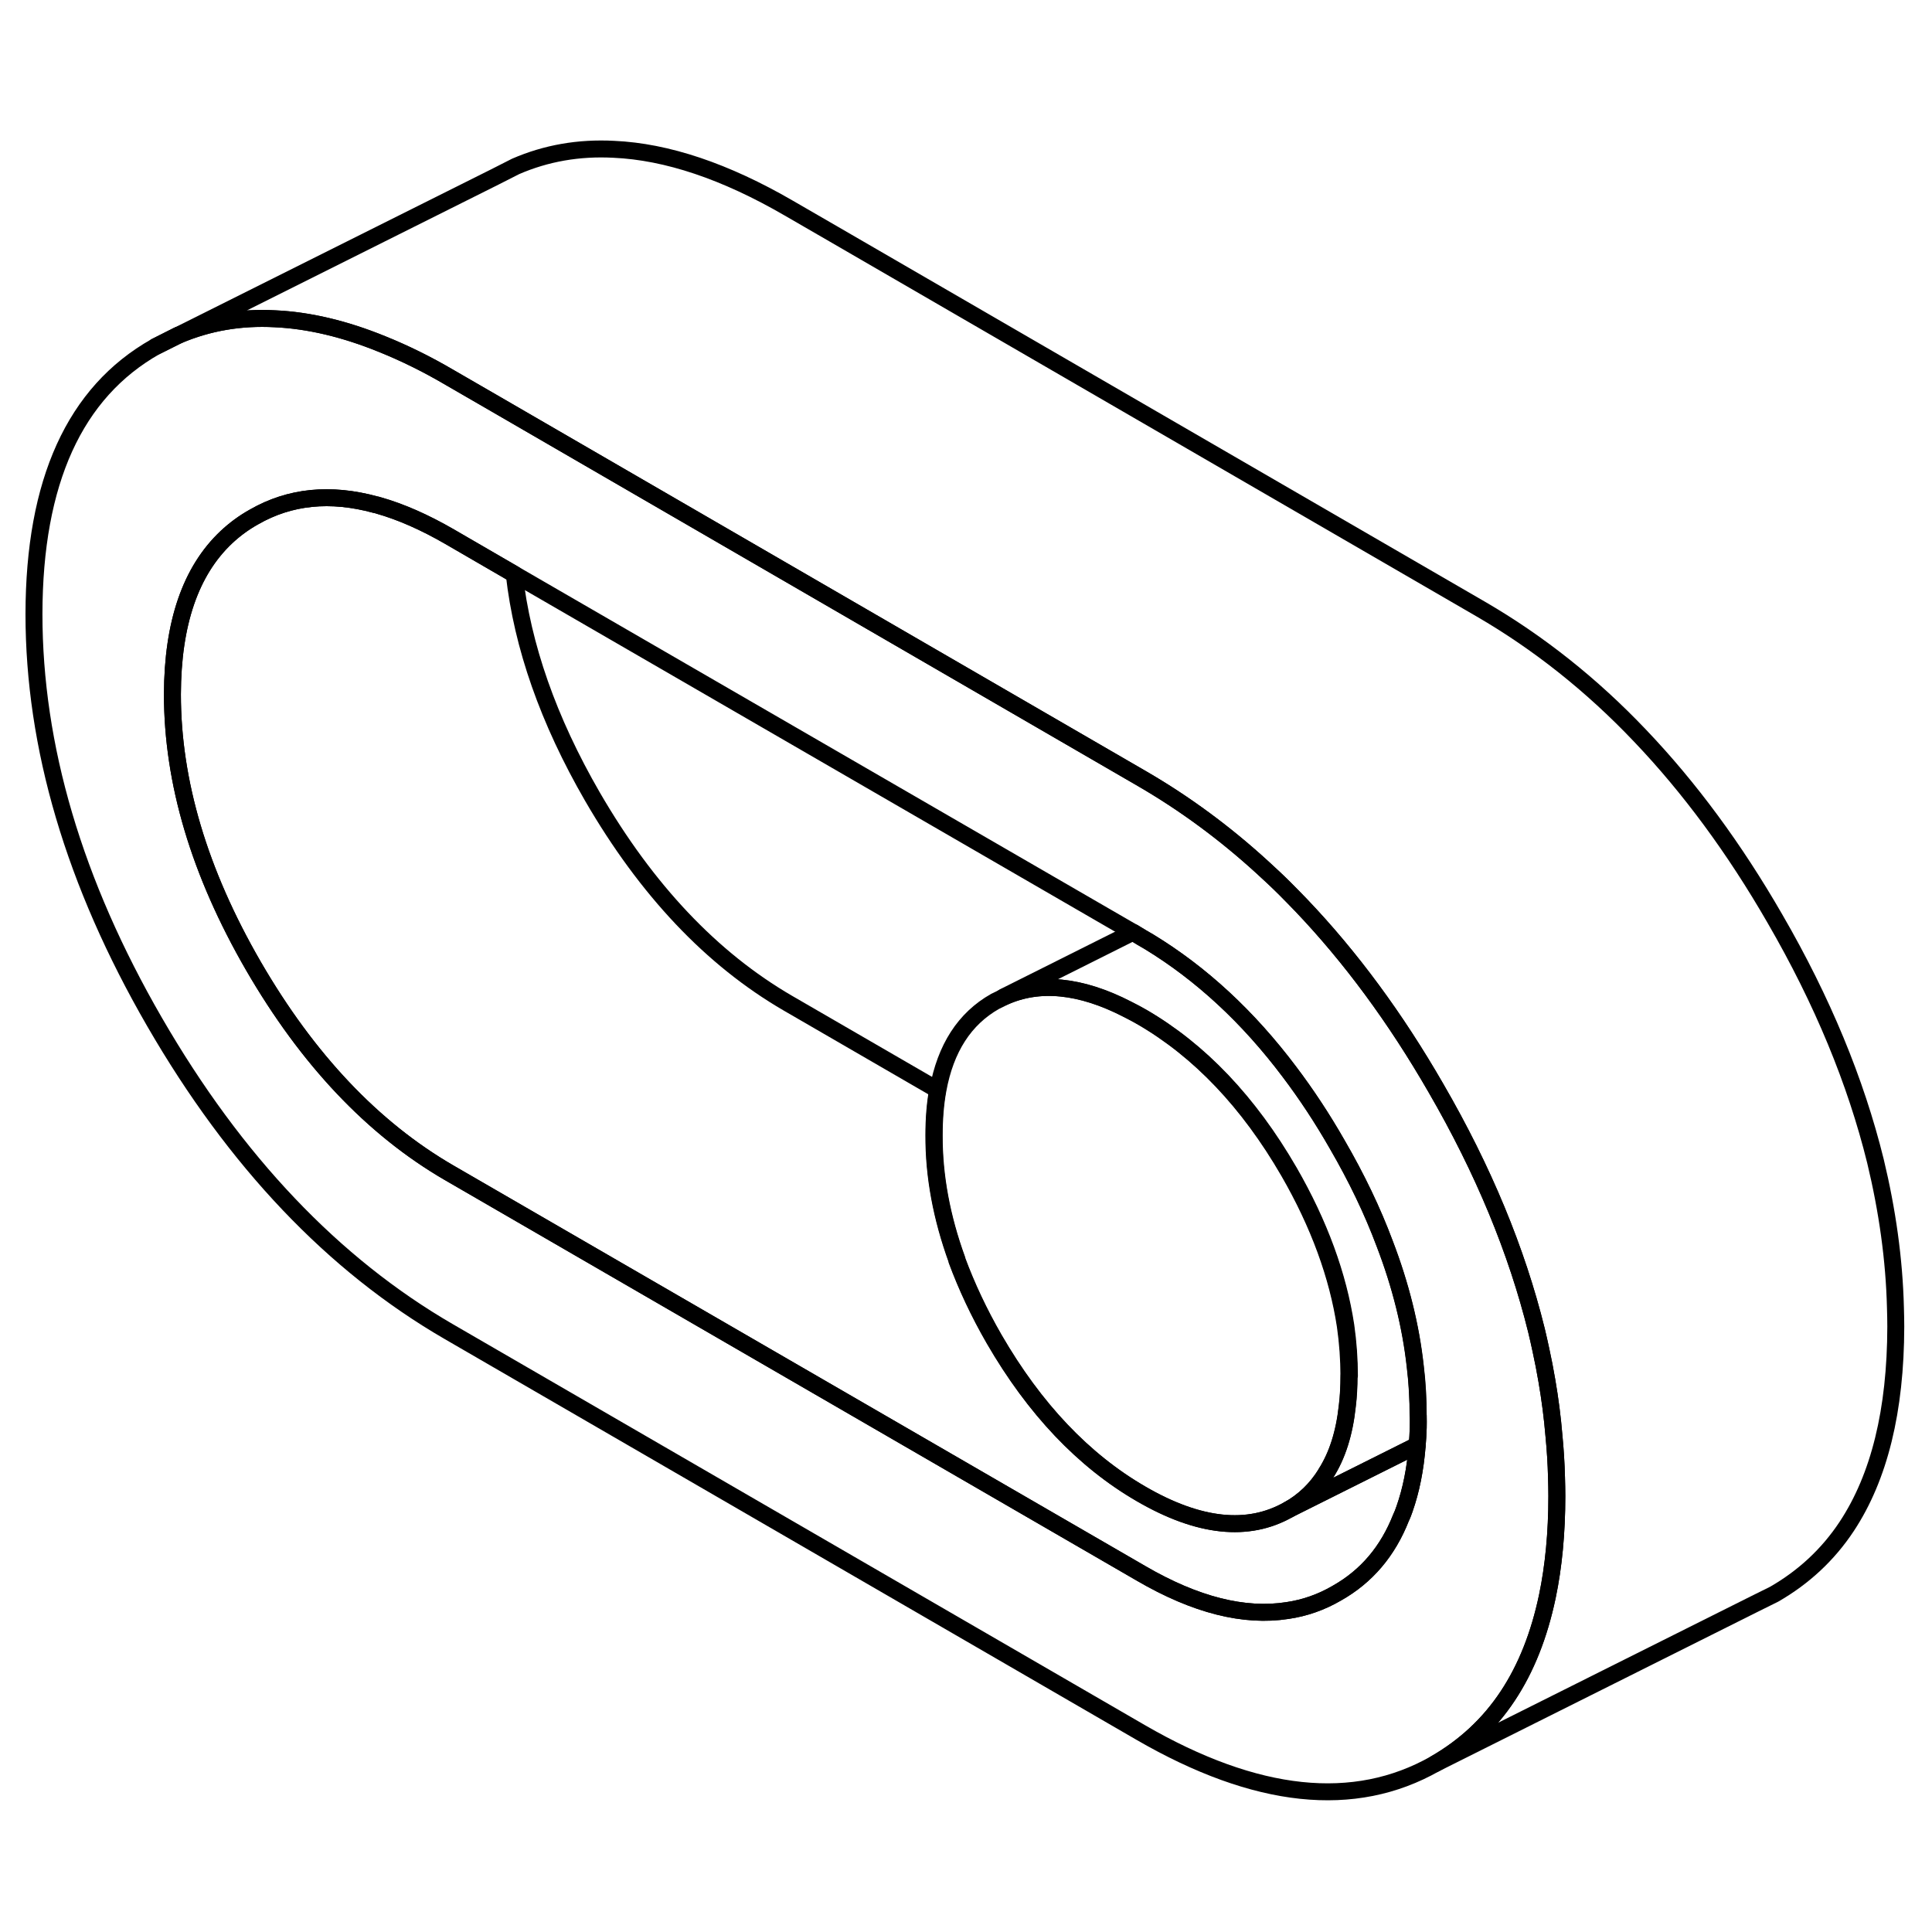 <svg width="48" height="48" viewBox="0 0 114 102" fill="none" xmlns="http://www.w3.org/2000/svg" stroke-width="1px"
     stroke-linecap="round" stroke-linejoin="round">
    <path d="M10.424 13.82L9.184 14.45L10.524 13.78C10.524 13.78 10.454 13.81 10.424 13.82Z" stroke="currentColor" stroke-linejoin="round"/>
    <path d="M91.844 81.17C91.824 80.36 91.774 79.55 91.694 78.73C91.604 77.64 91.464 76.56 91.274 75.46C91.174 74.86 91.054 74.26 90.924 73.66C90.844 73.28 90.754 72.89 90.664 72.51C89.504 67.81 87.534 63.04 84.734 58.21C82.344 54.06 79.684 50.46 76.774 47.41C76.464 47.09 76.154 46.77 75.844 46.46C75.404 46.02 74.954 45.6 74.504 45.19C72.274 43.15 69.894 41.4 67.394 39.95L31.174 18.96L29.224 17.83L26.544 16.28C25.184 15.48 23.854 14.83 22.564 14.31C20.334 13.4 18.214 12.9 16.224 12.81C14.194 12.7 12.294 13.03 10.524 13.78L9.184 14.45C4.404 17.15 2.014 22.42 2.004 30.23C2.004 38.05 4.364 46.08 9.124 54.31C13.884 62.54 19.674 68.63 26.474 72.57L67.314 96.23C74.124 100.17 79.914 100.78 84.684 98.07C86.424 97.07 87.864 95.74 88.974 94.06C90.054 92.43 90.824 90.48 91.304 88.2C91.674 86.43 91.864 84.45 91.864 82.28C91.864 81.91 91.854 81.53 91.844 81.17ZM83.684 78.24C83.674 78.6 83.654 78.94 83.624 79.28C83.514 80.69 83.264 81.93 82.874 83.04C82.814 83.21 82.754 83.38 82.674 83.54C81.894 85.53 80.634 87.02 78.874 88.01C77.964 88.54 76.994 88.88 75.974 89.03C73.424 89.43 70.544 88.71 67.334 86.84L26.484 63.19C21.994 60.58 18.154 56.52 14.954 51C11.754 45.47 10.174 40.13 10.174 34.97C10.184 30.78 11.244 27.69 13.354 25.7C13.844 25.24 14.384 24.84 14.994 24.5C17.104 23.29 19.494 23.05 22.164 23.78C22.214 23.79 22.274 23.8 22.324 23.82C23.664 24.2 25.064 24.82 26.534 25.67L30.344 27.88L66.854 49.01H66.864L67.374 49.32C67.514 49.4 67.654 49.48 67.804 49.57C70.874 51.44 73.644 53.99 76.094 57.25C77.084 58.56 78.024 59.98 78.904 61.52C80.054 63.5 80.994 65.46 81.714 67.39C82.654 69.84 83.254 72.26 83.514 74.63C83.634 75.61 83.684 76.58 83.684 77.55C83.694 77.78 83.684 78.01 83.684 78.24Z" stroke="currentColor" stroke-linejoin="round"/>
    <path d="M79.604 75.18C79.604 75.8 79.574 76.4 79.504 76.96C79.334 78.56 78.914 79.89 78.234 80.95V80.96C77.674 81.86 76.954 82.56 76.034 83.08C73.654 84.43 70.754 84.13 67.344 82.15C63.944 80.18 61.054 77.13 58.674 73.02C57.774 71.46 57.044 69.9 56.474 68.36C56.474 68.35 56.474 68.34 56.474 68.33C55.574 65.85 55.114 63.4 55.124 60.99C55.124 60.02 55.194 59.13 55.344 58.31C55.794 55.85 56.914 54.11 58.714 53.09L59.244 52.83C61.314 51.89 63.764 52.12 66.554 53.56C66.834 53.7 67.114 53.85 67.394 54.01C70.804 55.99 73.694 59.03 76.074 63.14C77.854 66.23 78.964 69.27 79.414 72.24C79.554 73.23 79.624 74.21 79.624 75.18H79.604Z" stroke="currentColor" stroke-linejoin="round"/>
    <path d="M83.624 79.28C83.514 80.69 83.264 81.93 82.874 83.04C82.814 83.21 82.754 83.38 82.674 83.54C81.894 85.53 80.634 87.02 78.874 88.01C77.964 88.54 76.994 88.88 75.974 89.03C73.424 89.43 70.544 88.71 67.334 86.84L26.484 63.19C21.994 60.58 18.154 56.52 14.954 51C11.754 45.47 10.174 40.13 10.174 34.97C10.184 30.78 11.244 27.69 13.354 25.7C13.844 25.24 14.384 24.84 14.994 24.5C17.104 23.29 19.494 23.05 22.164 23.78C22.214 23.79 22.274 23.8 22.324 23.82C23.664 24.2 25.064 24.82 26.534 25.67L30.344 27.88C30.824 32.13 32.354 36.5 34.954 41C38.154 46.52 41.994 50.58 46.484 53.19L55.324 58.31C55.174 59.13 55.104 60.02 55.104 60.99C55.094 63.4 55.554 65.85 56.454 68.33C56.454 68.34 56.454 68.35 56.454 68.36C57.024 69.9 57.754 71.46 58.654 73.02C61.034 77.13 63.924 80.18 67.324 82.15C70.734 84.13 73.634 84.43 76.014 83.08L79.154 81.51L83.614 79.28H83.624Z" stroke="currentColor" stroke-linejoin="round"/>
    <path d="M83.684 77.55C83.694 77.78 83.684 78.01 83.684 78.24C83.674 78.6 83.654 78.94 83.624 79.28L79.164 81.51L76.024 83.08C76.944 82.56 77.664 81.86 78.224 80.96V80.95C78.904 79.89 79.324 78.56 79.494 76.96C79.564 76.4 79.594 75.8 79.594 75.18C79.594 74.21 79.524 73.23 79.384 72.24C78.934 69.27 77.824 66.23 76.044 63.14C73.664 59.03 70.774 55.99 67.364 54.01C67.084 53.85 66.804 53.7 66.524 53.56C63.734 52.12 61.284 51.89 59.214 52.83L66.844 49.01H66.854L67.364 49.32C67.504 49.4 67.644 49.48 67.794 49.57C70.864 51.44 73.634 53.99 76.084 57.25C77.074 58.56 78.014 59.98 78.894 61.52C80.044 63.5 80.984 65.46 81.704 67.39C82.644 69.84 83.244 72.26 83.504 74.63C83.624 75.61 83.674 76.58 83.674 77.55H83.684Z" stroke="currentColor" stroke-linejoin="round"/>
    <path d="M111.863 72.28C111.853 77.23 110.893 81.15 108.973 84.06C107.863 85.74 106.423 87.07 104.683 88.07L103.513 88.65L84.683 98.07C86.423 97.07 87.863 95.74 88.973 94.06C90.053 92.43 90.823 90.48 91.303 88.2C91.673 86.43 91.863 84.45 91.863 82.28C91.863 81.91 91.853 81.53 91.843 81.17C91.823 80.36 91.773 79.55 91.693 78.73C91.603 77.64 91.463 76.56 91.273 75.46C91.173 74.86 91.053 74.26 90.923 73.66C90.843 73.28 90.753 72.89 90.663 72.51C89.503 67.81 87.533 63.04 84.733 58.21C82.343 54.06 79.683 50.46 76.773 47.41C76.463 47.09 76.153 46.77 75.843 46.46C75.403 46.02 74.953 45.6 74.503 45.19C72.273 43.15 69.893 41.4 67.393 39.95L31.173 18.96L29.223 17.83L26.543 16.28C25.183 15.48 23.853 14.83 22.563 14.31C20.333 13.4 18.213 12.9 16.223 12.81C14.193 12.7 12.293 13.03 10.523 13.78L29.183 4.45L30.423 3.82C32.223 3.04 34.153 2.7 36.223 2.81C39.353 2.95 42.803 4.11 46.543 6.28L49.223 7.83L87.393 29.95C90.763 31.91 93.903 34.39 96.773 37.41C99.683 40.46 102.343 44.06 104.733 48.21C107.533 53.04 109.503 57.81 110.663 62.51C111.363 65.42 111.773 68.31 111.843 71.17C111.853 71.53 111.863 71.91 111.863 72.28Z" stroke="currentColor" stroke-linejoin="round"/>
</svg>